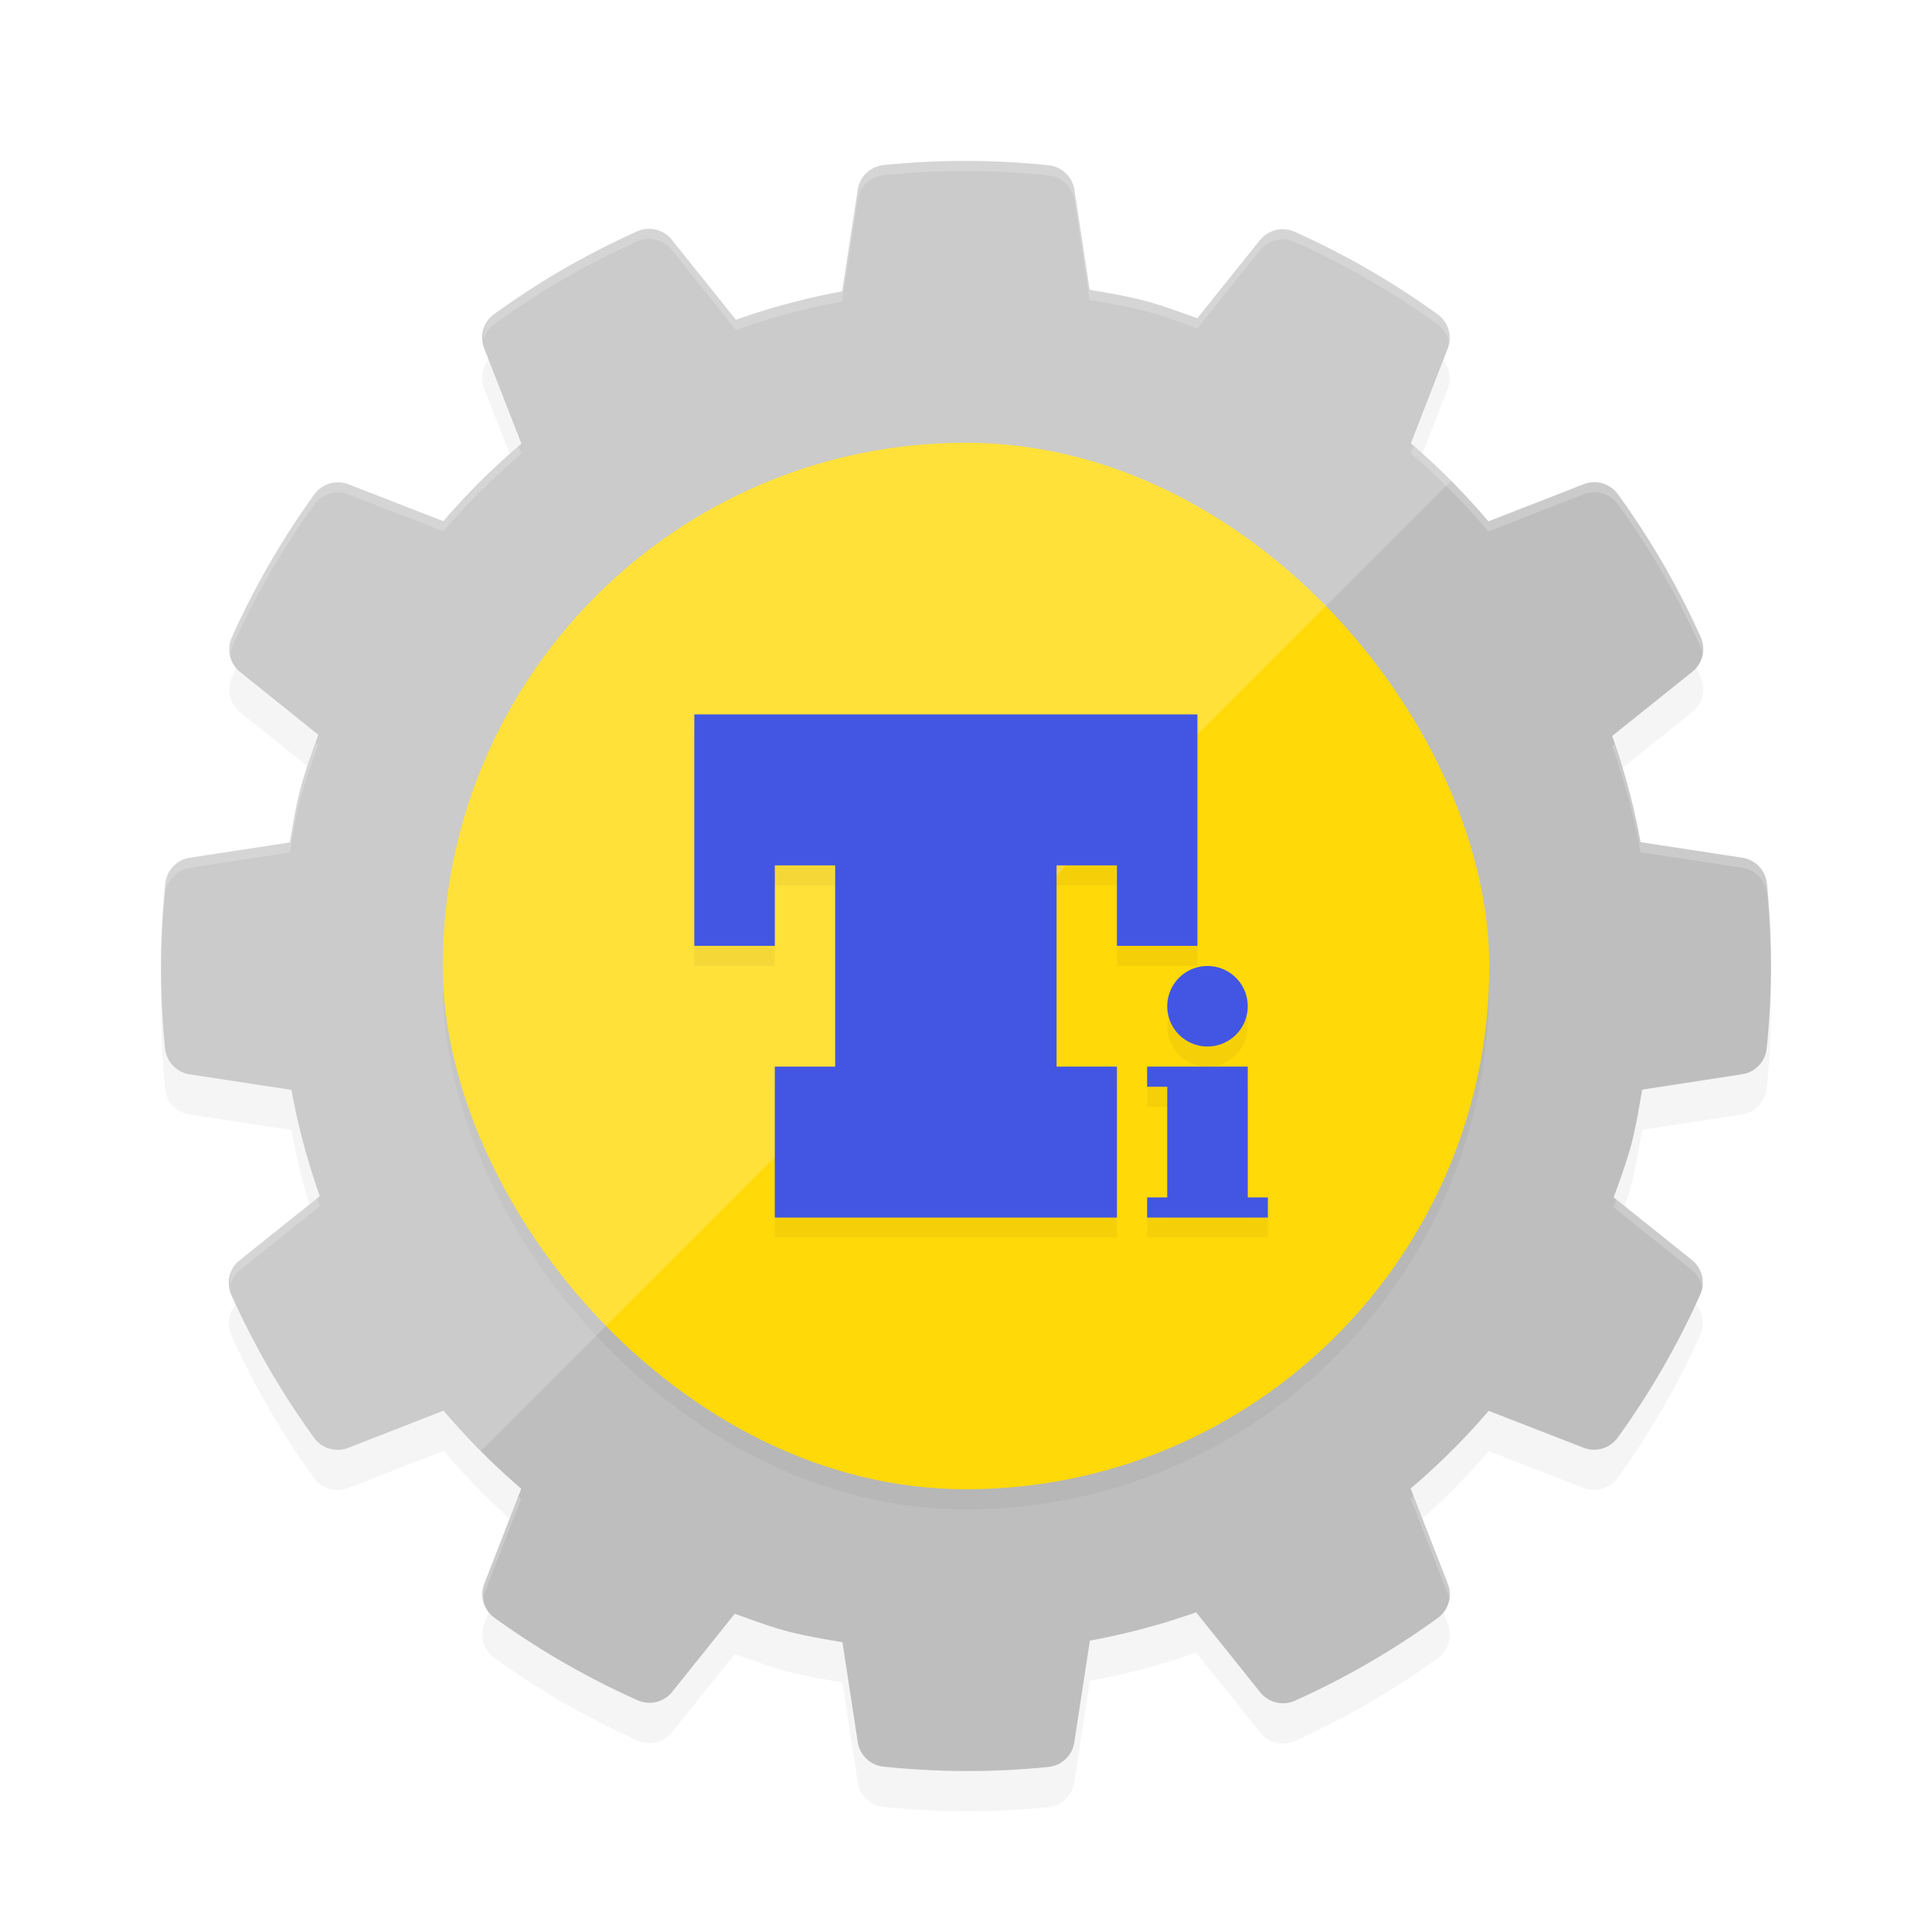 <?xml version="1.0" encoding="UTF-8" standalone="no"?>
<svg
   width="192"
   height="192"
   version="1"
   id="svg16"
   sodipodi:docname="apps_titanium_backup.svg"
   inkscape:version="1.1-rc (1:1.1+rc+202105232036+f4db50c7c1)"
   xmlns:inkscape="http://www.inkscape.org/namespaces/inkscape"
   xmlns:sodipodi="http://sodipodi.sourceforge.net/DTD/sodipodi-0.dtd"
   xmlns="http://www.w3.org/2000/svg"
   xmlns:svg="http://www.w3.org/2000/svg">
  <defs
     id="defs20">
    <filter
       inkscape:collect="always"
       style="color-interpolation-filters:sRGB"
       id="filter5709"
       x="-0.048"
       y="-0.048"
       width="1.096"
       height="1.096">
      <feGaussianBlur
         inkscape:collect="always"
         stdDeviation="3.2"
         id="feGaussianBlur5711" />
    </filter>
    <filter
       inkscape:collect="always"
       style="color-interpolation-filters:sRGB"
       id="filter5792"
       x="-0.048"
       y="-0.048"
       width="1.096"
       height="1.096">
      <feGaussianBlur
         inkscape:collect="always"
         stdDeviation="2.08"
         id="feGaussianBlur5794" />
    </filter>
    <filter
       inkscape:collect="always"
       style="color-interpolation-filters:sRGB"
       id="filter5852"
       x="-0.045"
       y="-0.051"
       width="1.09"
       height="1.103">
      <feGaussianBlur
         inkscape:collect="always"
         stdDeviation="1.07"
         id="feGaussianBlur5854" />
    </filter>
  </defs>
  <sodipodi:namedview
     id="namedview18"
     pagecolor="#ffffff"
     bordercolor="#666666"
     borderopacity="1.0"
     inkscape:pageshadow="2"
     inkscape:pageopacity="0.0"
     inkscape:pagecheckerboard="0"
     showgrid="false"
     width="192px"
     inkscape:zoom="1.75"
     inkscape:cx="16.857143"
     inkscape:cy="62.571429"
     inkscape:window-width="1920"
     inkscape:window-height="1014"
     inkscape:window-x="0"
     inkscape:window-y="34"
     inkscape:window-maximized="1"
     inkscape:current-layer="svg16">
    <inkscape:grid
       type="xygrid"
       id="grid2562" />
  </sodipodi:namedview>
  <path
     style="opacity:0.2;fill:#000000;fill-opacity:1;stroke-width:4;filter:url(#filter5709)"
     d="m 95.195,20.003 c -2.464,0.022 -4.928,0.158 -7.379,0.407 a 2.892,2.892 0 0 0 -2.568,2.44 l -1.551,10.113 c -3.594,0.657 -7.121,1.602 -10.564,2.824 l -6.378,-7.959 a 2.892,2.892 0 0 0 -3.441,-0.828 c -5.002,2.244 -9.754,4.998 -14.194,8.215 a 2.892,2.892 0 0 0 -1.001,3.396 l 3.705,9.488 c -2.79,2.36 -5.385,4.928 -7.763,7.703 L 34.632,52.133 a 2.892,2.892 0 0 0 -3.388,1.001 c -3.215,4.445 -5.967,9.209 -8.208,14.217 a 2.892,2.892 0 0 0 0.836,3.434 l 7.763,6.235 c -0.628,1.736 -1.262,3.467 -1.747,5.248 a 2.892,2.892 0 0 0 -0.015,0.045 c -0.456,1.78 -0.751,3.596 -1.062,5.407 l -9.939,1.521 a 2.892,2.892 0 0 0 -2.44,2.56 c -0.569,5.45 -0.576,10.941 -0.023,16.393 a 2.892,2.892 0 0 0 2.44,2.568 l 10.113,1.544 c 0.657,3.594 1.602,7.121 2.824,10.565 l -7.959,6.37 a 2.892,2.892 0 0 0 -0.836,3.441 c 2.247,5.003 5.003,9.762 8.223,14.202 a 2.892,2.892 0 0 0 3.396,0.994 l 9.473,-3.697 c 2.364,2.793 4.939,5.383 7.718,7.763 l -3.667,9.428 a 2.892,2.892 0 0 0 1.001,3.396 c 4.447,3.216 9.214,5.96 14.224,8.2 a 2.892,2.892 0 0 0 3.434,-0.828 l 6.227,-7.771 c 1.736,0.628 3.467,1.269 5.248,1.754 a 2.892,2.892 0 0 0 0.045,0.008 c 1.78,0.456 3.596,0.758 5.406,1.069 l 1.521,9.925 a 2.892,2.892 0 0 0 2.56,2.44 c 5.45,0.572 10.941,0.581 16.392,0.03 a 2.892,2.892 0 0 0 2.568,-2.44 l 1.551,-10.113 c 3.591,-0.657 7.116,-1.595 10.557,-2.816 l 6.378,7.959 a 2.892,2.892 0 0 0 3.441,0.828 c 5.002,-2.247 9.762,-5.003 14.201,-8.223 a 2.892,2.892 0 0 0 0.994,-3.388 l -3.697,-9.48 c 2.788,-2.363 5.38,-4.941 7.756,-7.718 l 9.427,3.667 a 2.892,2.892 0 0 0 3.388,-0.994 c 3.216,-4.447 5.967,-9.214 8.208,-14.224 a 2.892,2.892 0 0 0 -0.836,-3.441 l -7.763,-6.22 c 0.629,-1.741 1.268,-3.477 1.754,-5.263 a 2.892,2.892 0 0 0 0.008,-0.038 c 0.458,-1.78 0.756,-3.596 1.069,-5.407 l 9.932,-1.529 a 2.892,2.892 0 0 0 2.44,-2.553 c 0.569,-5.448 0.575,-10.944 0.022,-16.393 a 2.892,2.892 0 0 0 -2.439,-2.568 l -10.113,-1.544 c -0.657,-3.592 -1.603,-7.116 -2.824,-10.557 l 7.967,-6.385 a 2.892,2.892 0 0 0 0.828,-3.441 c -2.247,-5.003 -5.003,-9.755 -8.223,-14.194 a 2.892,2.892 0 0 0 -3.396,-1.001 l -9.48,3.697 c -2.362,-2.788 -4.934,-5.38 -7.711,-7.756 l 3.667,-9.42 A 2.892,2.892 0 0 0 142.866,35.244 c -4.445,-3.215 -9.209,-5.967 -14.216,-8.208 a 2.892,2.892 0 0 0 -3.434,0.836 l -6.227,7.763 c -1.738,-0.628 -3.472,-1.262 -5.256,-1.747 a 2.892,2.892 0 0 0 -0.045,-0.015 c -1.782,-0.458 -3.594,-0.756 -5.406,-1.069 l -1.513,-9.932 a 2.892,2.892 0 0 0 -2.56,-2.44 c -2.996,-0.313 -6.001,-0.456 -9.013,-0.429 z"
     id="path5671" />
  <path
     style="fill:#bebebe;stroke-width:4;fill-opacity:1"
     d="m 95.195,16.003 c -2.464,0.022 -4.928,0.158 -7.379,0.407 a 2.892,2.892 0 0 0 -2.568,2.44 l -1.551,10.113 c -3.594,0.657 -7.121,1.602 -10.564,2.824 l -6.378,-7.959 a 2.892,2.892 0 0 0 -3.441,-0.828 c -5.002,2.244 -9.754,4.998 -14.194,8.215 a 2.892,2.892 0 0 0 -1.001,3.396 l 3.705,9.488 c -2.79,2.36 -5.385,4.928 -7.763,7.703 l -9.427,-3.667 a 2.892,2.892 0 0 0 -3.388,1.001 c -3.215,4.445 -5.967,9.209 -8.208,14.217 a 2.892,2.892 0 0 0 0.836,3.434 l 7.763,6.235 c -0.628,1.736 -1.262,3.467 -1.747,5.248 a 2.892,2.892 0 0 0 -0.015,0.045 c -0.456,1.78 -0.751,3.596 -1.062,5.407 l -9.939,1.521 a 2.892,2.892 0 0 0 -2.44,2.56 c -0.569,5.45 -0.576,10.941 -0.023,16.393 a 2.892,2.892 0 0 0 2.44,2.568 l 10.113,1.544 c 0.657,3.594 1.602,7.121 2.824,10.565 l -7.959,6.37 a 2.892,2.892 0 0 0 -0.836,3.441 c 2.247,5.003 5.003,9.762 8.223,14.202 a 2.892,2.892 0 0 0 3.396,0.994 l 9.473,-3.697 c 2.364,2.793 4.939,5.383 7.718,7.763 l -3.667,9.428 a 2.892,2.892 0 0 0 1.001,3.396 c 4.447,3.216 9.214,5.96 14.224,8.2 a 2.892,2.892 0 0 0 3.434,-0.828 l 6.227,-7.771 c 1.736,0.628 3.467,1.269 5.248,1.754 a 2.892,2.892 0 0 0 0.045,0.008 c 1.78,0.456 3.596,0.758 5.406,1.069 l 1.521,9.925 a 2.892,2.892 0 0 0 2.56,2.44 c 5.45,0.572 10.941,0.581 16.392,0.03 a 2.892,2.892 0 0 0 2.568,-2.44 l 1.551,-10.113 c 3.591,-0.657 7.116,-1.595 10.557,-2.816 l 6.378,7.959 a 2.892,2.892 0 0 0 3.441,0.828 c 5.002,-2.247 9.762,-5.003 14.201,-8.223 a 2.892,2.892 0 0 0 0.994,-3.388 l -3.697,-9.48 c 2.788,-2.363 5.38,-4.941 7.756,-7.718 l 9.427,3.667 a 2.892,2.892 0 0 0 3.388,-0.994 c 3.216,-4.447 5.967,-9.214 8.208,-14.224 a 2.892,2.892 0 0 0 -0.836,-3.441 l -7.763,-6.22 c 0.629,-1.741 1.268,-3.477 1.754,-5.263 a 2.892,2.892 0 0 0 0.008,-0.038 c 0.458,-1.78 0.756,-3.596 1.069,-5.407 l 9.932,-1.529 a 2.892,2.892 0 0 0 2.44,-2.553 c 0.569,-5.448 0.575,-10.944 0.022,-16.393 a 2.892,2.892 0 0 0 -2.439,-2.568 l -10.113,-1.544 c -0.657,-3.592 -1.603,-7.116 -2.824,-10.557 l 7.967,-6.385 a 2.892,2.892 0 0 0 0.828,-3.441 c -2.247,-5.003 -5.003,-9.755 -8.223,-14.194 a 2.892,2.892 0 0 0 -3.396,-1.001 l -9.48,3.697 c -2.362,-2.788 -4.934,-5.38 -7.711,-7.756 l 3.667,-9.42 A 2.892,2.892 0 0 0 142.866,31.244 c -4.445,-3.215 -9.209,-5.967 -14.216,-8.208 a 2.892,2.892 0 0 0 -3.434,0.836 l -6.227,7.763 c -1.738,-0.628 -3.472,-1.262 -5.256,-1.747 a 2.892,2.892 0 0 0 -0.045,-0.015 c -1.782,-0.458 -3.594,-0.756 -5.406,-1.069 l -1.513,-9.932 a 2.892,2.892 0 0 0 -2.56,-2.44 c -2.996,-0.313 -6.001,-0.456 -9.013,-0.429 z"
     id="path4" />
  <rect
     style="opacity:0.2;fill:#000000;fill-opacity:1;stroke-width:4;filter:url(#filter5792)"
     width="104"
     height="104"
     x="44"
     y="46"
     rx="52"
     id="rect5754" />
  <rect
     style="fill:#ffd908;stroke-width:4;fill-opacity:1"
     width="104"
     height="104"
     x="44"
     y="44"
     rx="52"
     id="rect8" />
  <path
     id="rect3378"
     style="opacity:0.2;fill:#ffffff;fill-opacity:1;stroke-width:4;stroke-linecap:round;stroke-linejoin:round"
     d="M 95.195 16.004 C 92.731 16.026 90.266 16.161 87.814 16.41 A 2.892 2.892 0 0 0 85.248 18.85 L 83.697 28.963 C 80.103 29.62 76.576 30.564 73.133 31.785 L 66.754 23.826 A 2.892 2.892 0 0 0 63.312 22.998 C 58.31 25.242 53.559 27.996 49.119 31.213 A 2.892 2.892 0 0 0 48.117 34.609 L 51.822 44.098 C 49.033 46.458 46.437 49.026 44.059 51.801 L 34.633 48.133 A 2.892 2.892 0 0 0 31.244 49.135 C 28.029 53.58 25.276 58.344 23.035 63.352 A 2.892 2.892 0 0 0 23.871 66.785 L 31.635 73.02 C 31.007 74.756 30.374 76.488 29.889 78.27 A 2.892 2.892 0 0 0 29.873 78.314 C 29.418 80.095 29.121 81.91 28.811 83.721 L 18.871 85.242 A 2.892 2.892 0 0 0 16.432 87.801 C 15.862 93.251 15.857 98.743 16.41 104.195 A 2.892 2.892 0 0 0 18.85 106.762 L 28.963 108.307 C 29.62 111.901 30.564 115.428 31.785 118.871 L 23.826 125.24 A 2.892 2.892 0 0 0 22.99 128.682 C 25.237 133.684 27.993 138.444 31.213 142.883 A 2.892 2.892 0 0 0 34.609 143.877 L 44.082 140.18 C 45.264 141.576 46.499 142.921 47.785 144.215 L 144.213 47.787 C 142.927 46.493 141.59 45.249 140.201 44.061 L 143.867 34.641 A 2.892 2.892 0 0 0 142.865 31.244 C 138.421 28.029 133.658 25.278 128.65 23.037 A 2.892 2.892 0 0 0 125.217 23.871 L 118.988 31.635 C 117.25 31.007 115.516 30.374 113.732 29.889 A 2.892 2.892 0 0 0 113.688 29.873 C 111.905 29.415 110.094 29.117 108.281 28.805 L 106.768 18.873 A 2.892 2.892 0 0 0 104.207 16.432 C 101.211 16.119 98.207 15.977 95.195 16.004 z " />
  <path
     id="path5796"
     style="opacity:0.2;fill:#000000;fill-opacity:1;stroke-width:3.667;stroke-linecap:round;stroke-linejoin:round;filter:url(#filter5852)"
     d="m 69,73 v 15 8 h 8 v -8 h 6 v 20 h -6 v 15 h 34 v -15 h -6 V 88 h 6 v 8 h 8 V 88 73 Z m 51,25 a 4,4 0 0 0 -4,4 4,4 0 0 0 4,4 4,4 0 0 0 4,-4 4,4 0 0 0 -4,-4 z m -6,10 v 2 h 2 v 11 h -2 v 2 h 12 v -2 h -2 v -13 h -8 z" />
  <path
     id="rect2321"
     style="opacity:1;fill:#4256e3;fill-opacity:1;stroke-width:3.667;stroke-linecap:round;stroke-linejoin:round"
     d="m 69,71 v 15 8 h 8 v -8 h 6 v 20 h -6 v 15 h 34 v -15 h -6 V 86 h 6 v 8 h 8 V 86 71 Z m 51,25 a 4,4 0 0 0 -4,4 4,4 0 0 0 4,4 4,4 0 0 0 4,-4 4,4 0 0 0 -4,-4 z m -6,10 v 2 h 2 v 11 h -2 v 2 h 12 v -2 h -2 v -13 h -8 z" />
  <path
     id="path5713"
     style="fill:#ffffff;stroke-width:4;fill-opacity:1;opacity:0.2"
     d="M 95.195 16.004 C 92.731 16.026 90.266 16.161 87.814 16.41 A 2.892 2.892 0 0 0 85.248 18.85 L 83.697 28.963 C 80.103 29.62 76.576 30.564 73.133 31.785 L 66.754 23.826 A 2.892 2.892 0 0 0 63.312 22.998 C 58.31 25.242 53.559 27.996 49.119 31.213 A 2.892 2.892 0 0 0 48.078 33.684 A 2.892 2.892 0 0 1 49.119 32.213 C 53.559 28.996 58.31 26.242 63.312 23.998 A 2.892 2.892 0 0 1 66.754 24.826 L 73.133 32.785 C 76.576 31.564 80.103 30.62 83.697 29.963 L 85.248 19.85 A 2.892 2.892 0 0 1 87.814 17.41 C 90.266 17.161 92.731 17.024 95.195 17.002 C 98.207 16.975 101.211 17.119 104.207 17.432 A 2.892 2.892 0 0 1 106.768 19.871 L 108.281 29.805 C 110.094 30.117 111.905 30.415 113.688 30.873 A 2.892 2.892 0 0 1 113.732 30.889 C 115.516 31.374 117.25 32.007 118.988 32.635 L 125.217 24.871 A 2.892 2.892 0 0 1 128.65 24.035 C 133.658 26.276 138.421 29.029 142.865 32.244 A 2.892 2.892 0 0 1 144.02 34.104 A 2.892 2.892 0 0 0 142.865 31.244 C 138.421 28.029 133.658 25.278 128.65 23.037 A 2.892 2.892 0 0 0 125.217 23.871 L 118.988 31.635 C 117.25 31.007 115.516 30.374 113.732 29.889 A 2.892 2.892 0 0 0 113.688 29.873 C 111.905 29.415 110.094 29.117 108.281 28.805 L 106.768 18.873 A 2.892 2.892 0 0 0 104.207 16.432 C 101.211 16.119 98.207 15.977 95.195 16.004 z M 140.486 44.326 L 140.201 45.061 C 142.978 47.437 145.55 50.028 147.912 52.816 L 157.391 49.119 A 2.892 2.892 0 0 1 160.787 50.119 C 164.007 54.558 166.763 59.312 169.01 64.314 A 2.892 2.892 0 0 1 169.211 65.008 A 2.892 2.892 0 0 0 169.01 63.314 C 166.763 58.312 164.007 53.56 160.787 49.121 A 2.892 2.892 0 0 0 157.391 48.119 L 147.912 51.816 C 145.634 49.128 143.15 46.632 140.486 44.326 z M 51.535 44.361 C 48.858 46.652 46.352 49.125 44.059 51.801 L 34.633 48.133 A 2.892 2.892 0 0 0 31.244 49.135 C 28.029 53.58 25.276 58.344 23.035 63.352 A 2.892 2.892 0 0 0 22.947 65.334 A 2.892 2.892 0 0 1 23.035 64.352 C 25.276 59.344 28.029 54.58 31.244 50.135 A 2.892 2.892 0 0 1 34.633 49.133 L 44.059 52.801 C 46.437 50.026 49.033 47.458 51.822 45.098 L 51.535 44.361 z M 31.359 73.797 C 30.827 75.274 30.302 76.753 29.889 78.27 A 2.892 2.892 0 0 0 29.873 78.314 C 29.418 80.095 29.121 81.91 28.811 83.721 L 18.871 85.242 A 2.892 2.892 0 0 0 16.432 87.801 C 16.129 90.701 15.998 93.614 16.014 96.525 C 16.032 93.947 16.163 91.37 16.432 88.801 A 2.892 2.892 0 0 1 18.871 86.24 L 28.811 84.721 C 29.121 82.91 29.418 81.095 29.873 79.314 A 2.892 2.892 0 0 1 29.889 79.268 C 30.374 77.486 31.007 75.756 31.635 74.02 L 31.359 73.797 z M 160.463 73.941 L 160.215 74.141 C 161.435 77.582 162.382 81.106 163.039 84.697 L 173.152 86.242 A 2.892 2.892 0 0 1 175.592 88.809 C 175.851 91.359 175.973 93.921 175.986 96.482 C 176.007 93.588 175.884 90.691 175.592 87.809 A 2.892 2.892 0 0 0 173.152 85.242 L 163.039 83.697 C 162.432 80.381 161.551 77.13 160.463 73.941 z M 31.537 119.07 L 23.826 125.24 A 2.892 2.892 0 0 0 22.9 127.693 A 2.892 2.892 0 0 1 23.826 126.24 L 31.785 119.869 C 31.692 119.606 31.627 119.335 31.537 119.07 z M 160.643 119.215 C 160.549 119.473 160.459 119.732 160.365 119.99 L 168.129 126.211 A 2.892 2.892 0 0 1 169.164 127.957 A 2.892 2.892 0 0 0 168.129 125.211 L 160.643 119.215 z M 140.473 148.658 C 140.374 148.743 140.285 148.838 140.186 148.922 L 143.883 158.402 A 2.892 2.892 0 0 1 144.033 158.943 A 2.892 2.892 0 0 0 143.883 157.402 L 140.473 148.658 z M 51.516 148.678 L 48.133 157.371 A 2.892 2.892 0 0 0 48.094 159.297 A 2.892 2.892 0 0 1 48.133 158.371 L 51.801 148.943 C 51.702 148.859 51.614 148.763 51.516 148.678 z " />
</svg>
